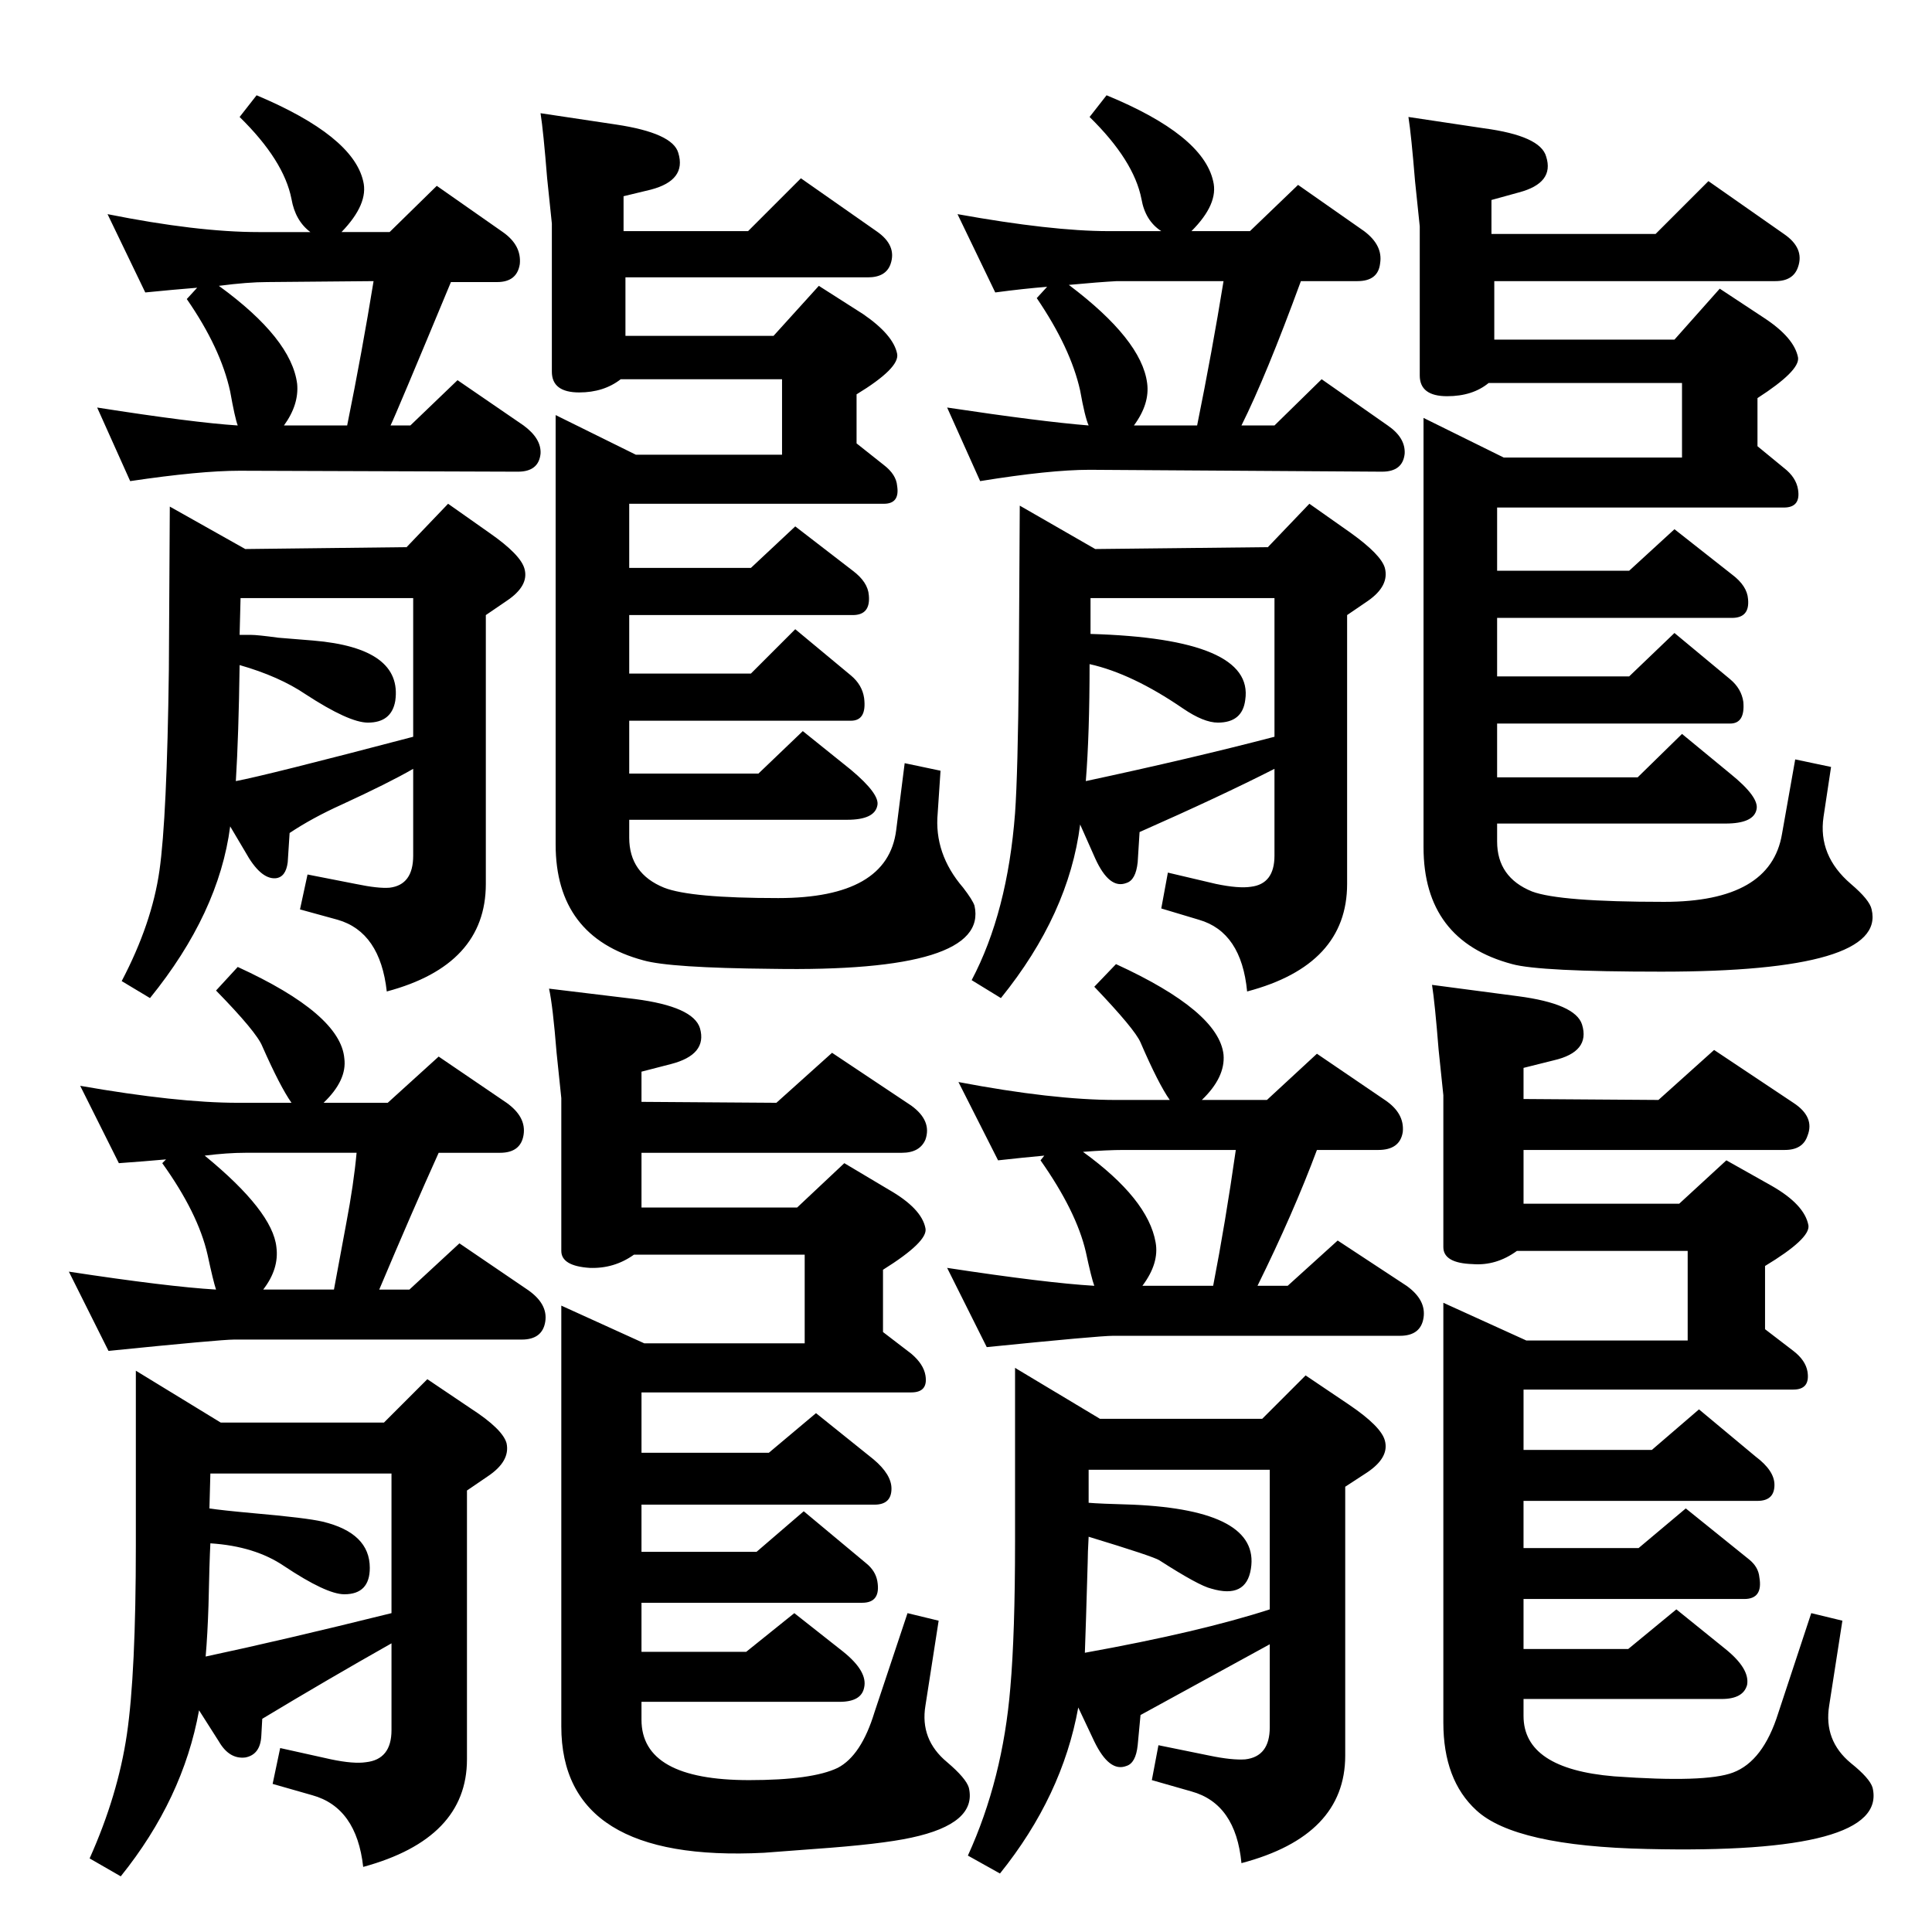 <?xml version="1.0" standalone="no"?>
<!DOCTYPE svg PUBLIC "-//W3C//DTD SVG 1.1//EN" "http://www.w3.org/Graphics/SVG/1.1/DTD/svg11.dtd" >
<svg xmlns="http://www.w3.org/2000/svg" xmlns:xlink="http://www.w3.org/1999/xlink" version="1.1" viewBox="0 0 2048 2048">
  <g transform="matrix(1 0 0 -1 0 2048)">
   <path fill="currentColor"
d="M402 681h32l53 49l72 -49q22 -15 19 -34t-25 -19h-305q-14 0 -133 -12l-42 84q105 -16 156 -19q-3 9 -9 37q-10 44 -48 97l4 4q-22 -2 -50 -4l-41 82q103 -18 167 -18h57q-12 17 -31 60q-6 15 -49 59l23 25q109 -50 113 -97q3 -23 -22 -47h68l54 49l72 -49q21 -15 18 -34
t-25 -19h-65q-28 -62 -63 -145zM354 681q3 16 13 70q8 42 11 75h-118q-19 0 -43 -3q72 -59 76 -97q3 -23 -14 -45h75zM680 508h135l50 42l61 -49q19 -16 19 -31q0 -17 -18 -17h-247v-50h122l50 43l66 -55q10 -8 12 -19q4 -23 -16 -23h-234v-52h111l51 41l52 -41
q26 -21 22 -38q-3 -15 -26 -15h-210v-19q0 -64 114 -64q67 0 94 13q25 13 39 59l35 105l33 -8l-14 -90q-6 -36 23 -60q20 -17 23 -27q9 -38 -61 -53q-32 -7 -103 -12l-53 -4q-215 -11 -215 134v446l88 -40h170v94h-181q-21 -15 -47 -14q-30 2 -30 18v162l-5 48q-4 50 -8 68
l91 -11q62 -8 69 -31q8 -28 -31 -38l-31 -8v-32l143 -1l59 53l84 -56q22 -16 15 -36q-6 -14 -25 -14h-276v-58h165l50 47l47 -28q35 -20 39 -41q3 -14 -45 -44v-66l30 -23q13 -11 15 -23q3 -18 -15 -18h-286v-64zM211 235q-17 -94 -83 -176l-33 19q30 67 39.5 131.5
t9.5 200.5v185l90 -55h173l46 46l46 -31q34 -22 38 -37q4 -19 -20 -35l-22 -15v-285q0 -84 -110 -114q-7 63 -54 76l-42 12l8 38l54 -12q24 -5 37 -3q27 3 27 34v92q-69 -39 -137 -80l-1 -18q-1 -20 -17 -23q-17 -2 -28 17zM223 412q-1 -19 -2 -66q-1 -31 -3 -54
q80 17 197 46v148h-192l-1 -37q13 -2 46 -5q57 -5 74 -9q50 -12 50 -49q0 -28 -27 -28q-19 0 -64 30q-31 21 -78 24zM1587 1443h140l48 44l61 -48q16 -12 17 -26q2 -20 -17 -20h-249v-62h140l48 46l59 -49q12 -10 14 -24q2 -23 -14 -23h-247v-57h149l47 46l51 -42
q31 -25 28 -38q-3 -15 -33 -15h-242v-19q0 -38 37 -53q29 -11 140 -11q113 0 125 72l14 79l38 -8l-8 -53q-6 -41 29 -71q20 -17 22 -27q16 -66 -223 -66q-129 0 -158 8q-94 25 -94 124v455l85 -42h189v79h-205q-17 -14 -44 -14q-29 0 -29 22v158l-5 48q-4 49 -7 68l80 -12
q60 -8 66 -30q9 -28 -29 -38l-29 -8v-36h174l56 56l80 -56q22 -15 15 -35q-5 -15 -24 -15h-298v-62h191l48 54l47 -31q32 -21 36 -42q2 -14 -43 -43v-51l28 -23q13 -10 15 -23q3 -19 -15 -19h-304v-67zM1263 1803h62l51 49l70 -49q20 -15 17 -34q-2 -19 -24 -19h-60
q-37 -101 -63 -153h35l50 49l70 -49q19 -13 18 -30q-2 -19 -24 -19l-310 2q-42 0 -116 -12l-35 78q100 -15 150 -19q-4 9 -9 37q-10 45 -46 98l11 12q-25 -2 -55 -6l-40 83q100 -18 160 -18h56q-17 11 -21 34q-8 41 -55 87l18 23q102 -42 113 -91q6 -24 -23 -53zM1133 1746
q77 -58 83 -104q3 -22 -14 -45h67q16 79 28 153h-113q-19 -1 -51 -4zM1145 1174q-12 -95 -84 -184l-31 19q38 72 46 177q3 42 4 153l1 173l80 -46l183 2l44 46l44 -31q32 -23 36 -37q5 -19 -18 -35l-22 -15v-285q0 -86 -106 -114q-6 63 -51 76l-40 12l7 38l51 -12
q24 -5 37 -3q25 3 25 33v92q-57 -29 -143 -67l-2 -32q-2 -19 -12 -22q-18 -7 -33 26zM1156 1376q174 -5 164 -70q-3 -24 -29 -24q-15 0 -37 15q-54 37 -99 47q0 -74 -4 -124q112 24 200 47v147h-195v-38zM667 1446h129l47 44l61 -47q16 -12 17 -26q2 -21 -17 -21h-237v-62
h129l47 47l59 -49q12 -10 14 -24q3 -24 -14 -24h-235v-56h137l47 45l51 -41q31 -26 28 -38q-3 -15 -32 -15h-231v-19q0 -38 37 -53q28 -11 121 -11q116 0 125 72l9 71l38 -8l-3 -45q-4 -43 27 -79q10 -13 12 -19q16 -71 -215 -67q-108 1 -136 9q-93 25 -93 123v455l85 -42
h155v80h-171q-18 -14 -44 -14q-29 0 -29 22v157l-5 48q-4 50 -7 69l80 -12q60 -9 66 -30q9 -29 -29 -39l-29 -7v-37h132l56 56l80 -56q22 -15 15 -35q-5 -14 -24 -14h-257v-62h157l48 53l47 -30q32 -22 36 -42q3 -15 -43 -43v-52l29 -23q13 -10 14 -22q3 -19 -14 -19h-270
v-68zM362 1802h51l50 49l70 -49q20 -14 18 -34q-3 -19 -24 -19h-49q-59 -142 -64 -152h21l50 48l70 -48q19 -14 18 -30q-2 -19 -24 -19l-295 1q-42 0 -116 -11l-35 78q102 -16 149 -19q-3 8 -8 36q-10 46 -46 98l11 12q-25 -2 -55 -5l-40 83q95 -19 160 -19h55
q-16 12 -20 35q-8 41 -55 87l18 23q102 -43 113 -91q6 -24 -23 -54zM232 1745q77 -56 83 -104q2 -22 -14 -44h67q16 79 28 153l-113 -1q-20 0 -51 -4zM244 1172q-12 -92 -85 -182l-30 18q32 61 40 117t10 213l1 173l80 -45l171 2l44 46l44 -31q33 -23 37 -38q5 -18 -19 -34
l-22 -15v-285q0 -86 -105 -114q-7 63 -52 76l-40 11l8 37l51 -10q24 -5 36 -4q25 3 25 34v92q-26 -15 -76 -38q-31 -14 -55 -30l-2 -31q-2 -16 -13 -17q-16 -1 -32 28zM254 1375h12q7 0 29 -3q12 -1 37 -3q95 -8 87 -64q-4 -23 -29 -23q-20 0 -66 30q-28 19 -70 31
q-1 -74 -4 -123q32 6 188 47v147h-183zM1333 685h32l53 48l73 -48q21 -15 18 -34t-25 -19h-304q-15 0 -134 -12l-42 84q105 -16 156 -19q-3 8 -9 36q-10 43 -48 97l4 5q-22 -2 -49 -5l-42 83q100 -19 167 -19h57q-12 17 -31 61q-6 14 -49 59l23 24q109 -50 114 -96
q2 -24 -23 -48h69l53 49l72 -49q21 -14 19 -34q-3 -19 -26 -19h-65q-25 -67 -63 -144zM1286 685q13 67 24 144h-119q-17 0 -43 -2q69 -50 77 -96q4 -22 -14 -46h75zM1615 511h136l50 43l60 -50q20 -15 20 -30q0 -17 -18 -17h-248v-50h122l50 42l67 -54q10 -8 11 -19
q4 -23 -16 -23h-234v-53h111l51 42l52 -42q26 -21 23 -38q-4 -15 -27 -15h-210v-18q0 -56 96 -64q97 -7 126 4q32 12 48 63l35 106l33 -8l-14 -90q-6 -37 23 -61q20 -16 23 -26q17 -71 -239 -65q-140 3 -181 41q-35 32 -35 93v445l88 -40h171v95h-181q-22 -16 -47 -14
q-31 1 -31 18v161l-5 48q-4 50 -7 69l91 -12q61 -8 68 -30q9 -29 -30 -38l-32 -8v-33l143 -1l59 53l84 -56q23 -15 15 -35q-5 -15 -24 -15h-277v-57h165l50 46l48 -27q35 -20 39 -42q2 -14 -46 -43v-67l30 -23q13 -10 15 -22q3 -19 -15 -19h-286v-64zM1143 238
q-17 -94 -83 -176l-34 19q37 81 45 178q5 57 5 155v184l90 -54h172l46 46l46 -31q34 -23 38 -38q5 -18 -19 -34l-23 -15v-285q0 -85 -110 -114q-6 63 -53 76l-42 12l7 37l54 -11q24 -5 38 -4q26 3 26 34v88l-137 -75l-3 -32q-2 -19 -12 -22q-18 -7 -34 26zM1154 419
q-1 -18 -1 -27q-2 -70 -3 -96q122 22 196 46v148h-192v-35q11 -1 47 -2q135 -6 125 -68q-5 -32 -42 -21q-13 3 -55 30q-6 4 -75 25z" />
  </g>

</svg>
